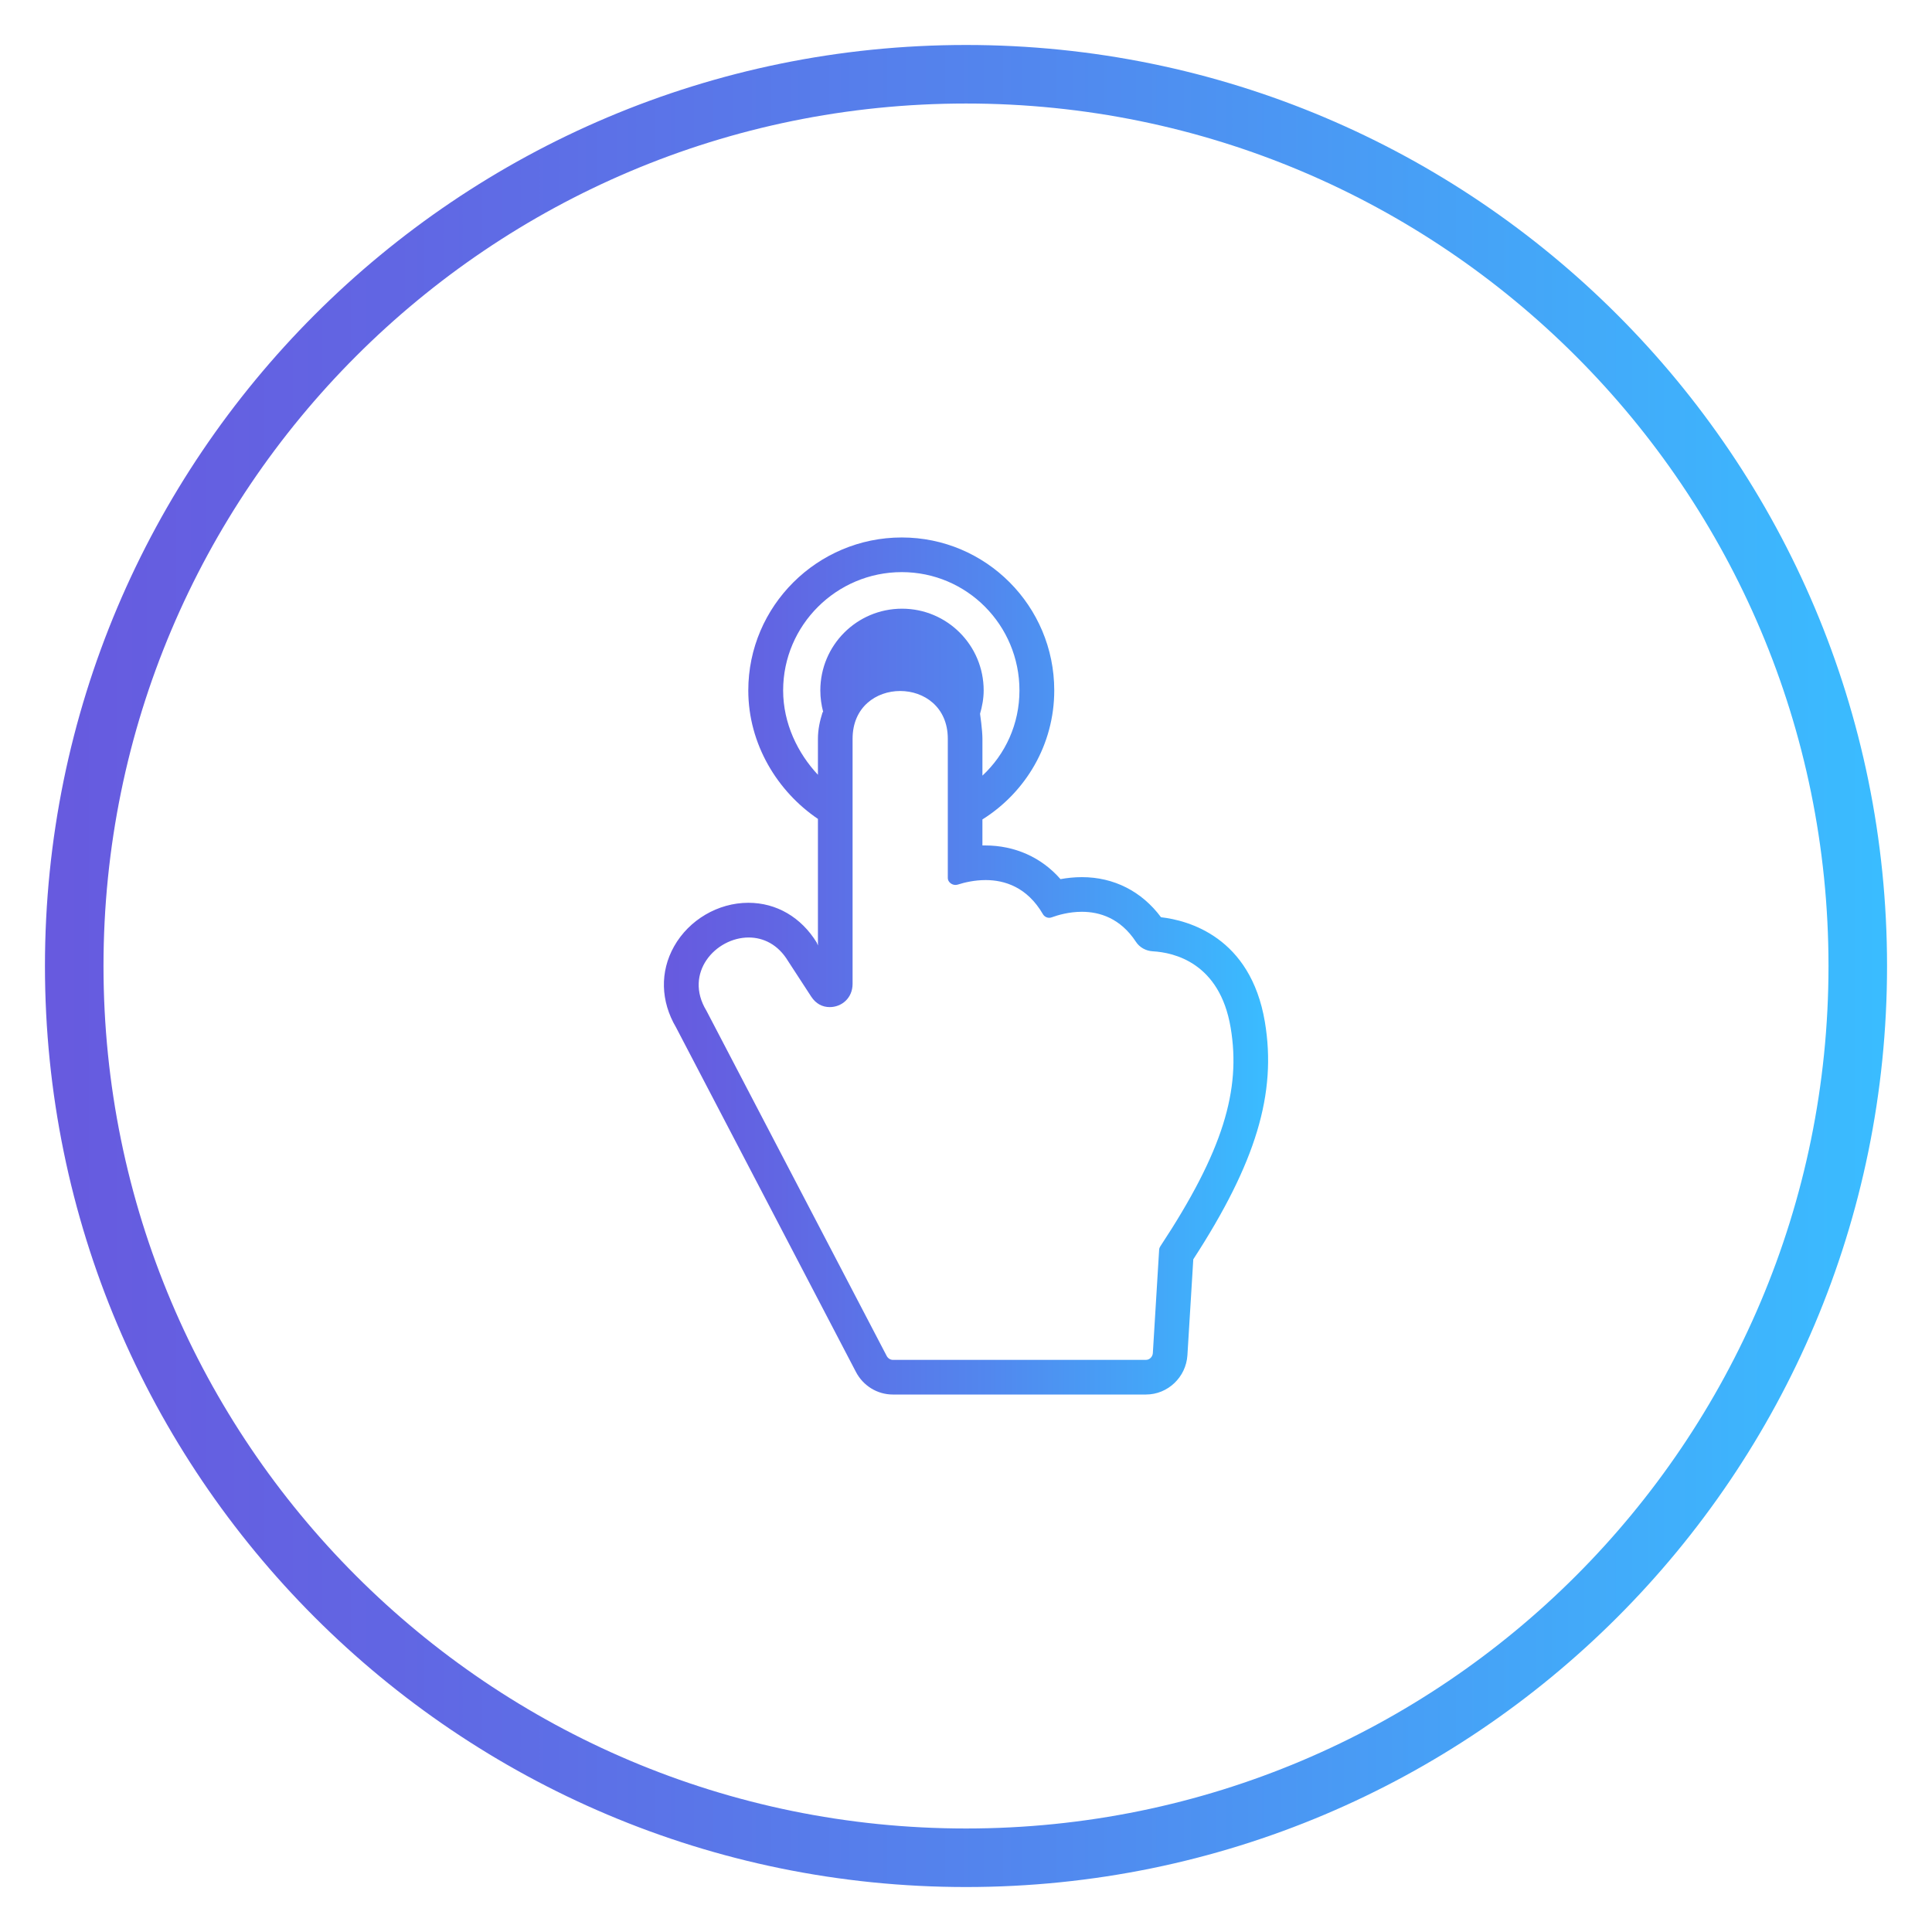 <?xml version="1.0" encoding="utf-8"?>
<!-- Generator: Adobe Illustrator 16.0.0, SVG Export Plug-In . SVG Version: 6.00 Build 0)  -->
<!DOCTYPE svg PUBLIC "-//W3C//DTD SVG 1.1//EN" "http://www.w3.org/Graphics/SVG/1.1/DTD/svg11.dtd">
<svg version="1.1" id="Layer_1" xmlns="http://www.w3.org/2000/svg" xmlns:xlink="http://www.w3.org/1999/xlink" x="0px" y="0px"
	 width="165px" height="165px" viewBox="0 0 165 165" enable-background="new 0 0 165 165" xml:space="preserve">
<g>
	<linearGradient id="SVGID_1_" gradientUnits="userSpaceOnUse" x1="3.839" y1="82.5" x2="161.161" y2="82.5">
		<stop  offset="0" style="stop-color:#675ADF"/>
		<stop  offset="0.19" style="stop-color:#6166E3"/>
		<stop  offset="0.536" style="stop-color:#5287EE"/>
		<stop  offset="0.996" style="stop-color:#3ABCFF"/>
		<stop  offset="1" style="stop-color:#3ABCFF"/>
	</linearGradient>
	<path fill="none" stroke="url(#SVGID_1_)" stroke-width="5" stroke-miterlimit="10" d="M158.661,82.5
		c0,42.063-34.102,76.16-76.16,76.16c-42.066,0-76.162-34.098-76.162-76.16c0-42.062,34.096-76.159,76.162-76.159
		C124.56,6.34,158.661,40.438,158.661,82.5z"/>
	<linearGradient id="SVGID_2_" gradientUnits="userSpaceOnUse" x1="56.699" y1="82.5" x2="108.302" y2="82.5">
		<stop  offset="0" style="stop-color:#675ADF"/>
		<stop  offset="0.19" style="stop-color:#6166E3"/>
		<stop  offset="0.536" style="stop-color:#5287EE"/>
		<stop  offset="0.996" style="stop-color:#3ABCFF"/>
		<stop  offset="1" style="stop-color:#3ABCFF"/>
	</linearGradient>
	<path fill="url(#SVGID_2_)" d="M108.025,87.272c-1.223-7.266-6.555-8.672-8.871-8.937c-1.646-2.21-4.021-3.424-6.758-3.424
		c-0.658,0-1.275,0.07-1.826,0.17c-1.629-1.866-3.906-2.877-6.441-2.877c-0.057,0-0.227,0-0.227,0v-2.221
		c3.697-2.318,6.135-6.39,6.135-11.021c0-7.203-5.826-13.06-13.023-13.06c-7.209,0-13.107,5.859-13.107,13.062
		c0,4.595,2.498,8.64,5.947,10.973v10.81l-0.104-0.25c-1.332-2.161-3.434-3.396-5.84-3.396c-2.586,0-5.068,1.461-6.342,3.724
		c-1.217,2.161-1.152,4.679,0.17,6.921l15.363,29.425c0.613,1.175,1.82,1.926,3.146,1.926h21.623c1.871,0,3.418-1.486,3.539-3.349
		l0.502-8.198C107.271,99.293,109.049,93.378,108.025,87.272L108.025,87.272z M66.883,58.965c0-5.571,4.561-10.104,10.131-10.104
		c5.572,0,10.051,4.534,10.051,10.104c0,2.856-1.188,5.437-3.162,7.277v-3.149c0-0.752-0.203-2.135-0.203-2.135
		c0.182-0.634,0.309-1.302,0.309-1.993c0-3.856-3.121-6.981-6.973-6.981c-3.857,0-6.977,3.125-6.977,6.981
		c0,0.633,0.088,1.247,0.242,1.828c0,0.013-0.045,0.028-0.051,0.039c-0.225,0.704-0.396,1.463-0.396,2.262v3.075
		C68.133,64.333,66.883,61.783,66.883,58.965L66.883,58.965z M99.096,106.441c-0.057,0.085-0.094,0.184-0.1,0.286l-0.539,8.839
		c-0.023,0.305-0.275,0.572-0.586,0.572H76.248c-0.221,0-0.424-0.146-0.523-0.338L60.33,86.315c-1.959-3.225,0.797-6.25,3.609-6.25
		c1.248,0,2.504,0.588,3.365,2.014l1.971,3.027c0.406,0.626,0.969,0.904,1.588,0.904c1.01,0,1.951-0.761,1.951-1.991V63.093
		c0-2.719,2.025-4.079,4.066-4.079c2.037,0,4.066,1.359,4.066,4.079v11.895c0,0.334,0.334,0.589,0.648,0.589
		c0.055,0,0.15-0.011,0.209-0.031c0.574-0.185,1.434-0.385,2.377-0.385c1.613,0,3.543,0.598,4.889,2.912
		c0.113,0.195,0.322,0.31,0.537,0.31c0.072,0,0.145-0.012,0.209-0.038c0.545-0.198,1.492-0.475,2.576-0.475
		c1.514,0,3.289,0.537,4.621,2.563c0.314,0.484,0.854,0.776,1.432,0.811c1.832,0.101,5.729,0.986,6.658,6.52
		C106,93.075,104.459,98.312,99.096,106.441L99.096,106.441z M99.096,106.441"/>
</g>
</svg>
